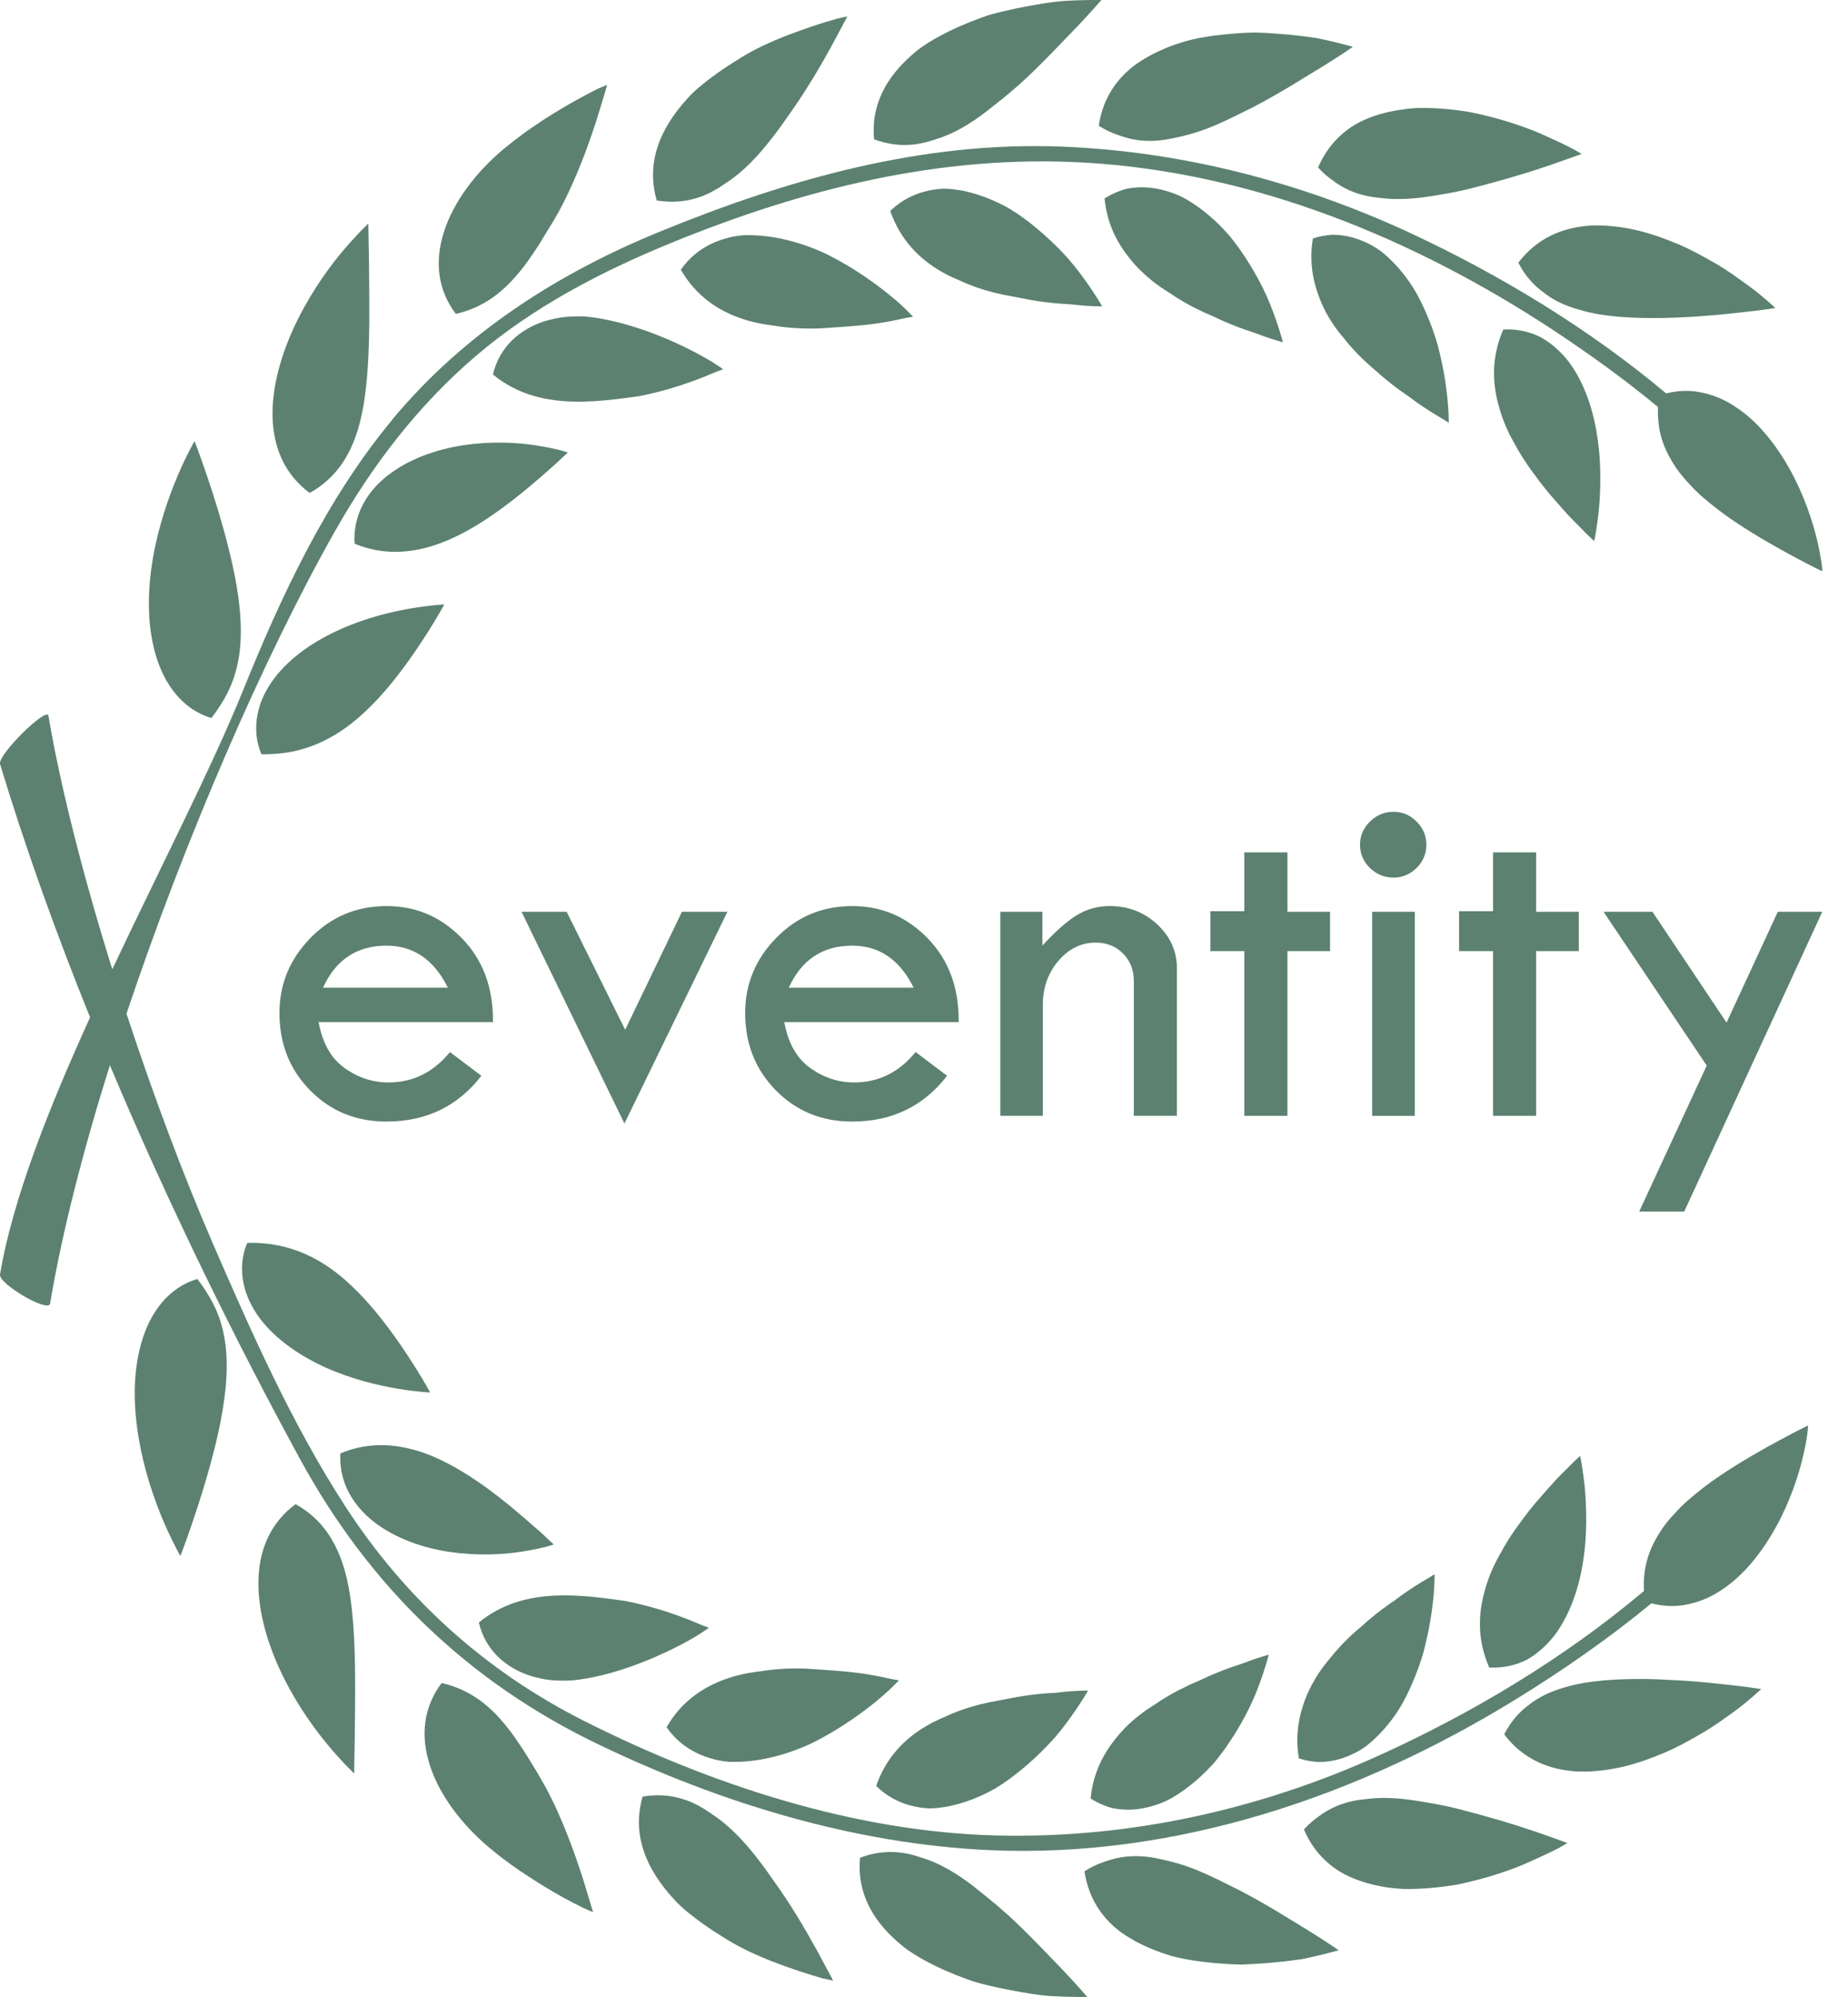 <svg width="50" height="54" viewBox="0 0 50 54" fill="none" xmlns="http://www.w3.org/2000/svg">
<g clip-path="url(#clip0_1472_523)">
<path d="M5.72 19.416C5.991 19.06 6.181 18.732 6.306 18.385C6.429 18.035 6.495 17.68 6.51 17.3C6.545 16.547 6.405 15.725 6.213 14.94C6.02 14.154 5.786 13.406 5.593 12.846C5.406 12.291 5.264 11.926 5.264 11.926C5.264 11.926 5.055 12.283 4.812 12.852C4.569 13.424 4.289 14.216 4.14 15.079C3.991 15.934 3.971 16.871 4.206 17.686C4.436 18.495 4.935 19.186 5.72 19.415V19.416Z" fill="#5C8171"/>
<path d="M9.217 17.013C8.528 17.318 7.856 17.763 7.417 18.347C7.2 18.637 7.036 18.963 6.969 19.312C6.901 19.66 6.919 20.032 7.072 20.394C7.896 20.412 8.547 20.189 9.118 19.837C9.686 19.482 10.178 18.982 10.599 18.466C11.021 17.947 11.371 17.417 11.624 17.017C11.874 16.618 12.02 16.346 12.02 16.346C12.02 16.346 11.931 16.348 11.777 16.363C11.624 16.378 11.402 16.405 11.139 16.448C10.612 16.536 9.903 16.705 9.216 17.013H9.217Z" fill="#5C8171"/>
<path d="M7.377 11.357C7.417 12.144 7.718 12.84 8.378 13.33C9.079 12.94 9.456 12.346 9.678 11.635C9.895 10.925 9.954 10.097 9.981 9.282C10.005 8.471 9.985 7.663 9.983 7.058C9.972 6.436 9.965 6.047 9.965 6.047C9.965 6.047 9.882 6.124 9.744 6.264C9.614 6.404 9.421 6.609 9.212 6.862C8.788 7.376 8.295 8.099 7.933 8.898C7.57 9.695 7.34 10.568 7.377 11.355V11.357Z" fill="#5C8171"/>
<path d="M10.492 12.854C9.923 13.3 9.55 13.925 9.592 14.701C10.349 15.015 11.073 14.962 11.737 14.749C12.399 14.536 13.008 14.158 13.537 13.775C14.068 13.39 14.52 12.998 14.845 12.711C15.007 12.57 15.137 12.45 15.225 12.364C15.317 12.285 15.363 12.235 15.363 12.235C15.363 12.235 15.282 12.208 15.137 12.169C14.99 12.132 14.781 12.088 14.524 12.047C14.006 11.963 13.3 11.926 12.557 12.037C11.82 12.145 11.063 12.408 10.493 12.855L10.492 12.854Z" fill="#5C8171"/>
<path d="M16.149 3.215C16.325 2.656 16.428 2.296 16.428 2.296C16.428 2.296 16.337 2.33 16.178 2.399C16.027 2.474 15.808 2.587 15.55 2.731C15.293 2.876 14.997 3.05 14.683 3.254C14.527 3.358 14.367 3.466 14.206 3.58L14.084 3.672L13.932 3.785C13.833 3.864 13.732 3.944 13.634 4.022C12.855 4.674 12.261 5.48 12.011 6.272C11.756 7.064 11.839 7.833 12.333 8.489C13.121 8.305 13.657 7.862 14.127 7.265C14.246 7.119 14.353 6.956 14.465 6.794C14.577 6.63 14.682 6.455 14.788 6.278C14.9 6.102 15.007 5.92 15.113 5.734C15.21 5.556 15.295 5.384 15.381 5.204C15.715 4.497 15.973 3.768 16.152 3.213L16.149 3.215Z" fill="#5C8171"/>
<path d="M14.75 8.681C14.07 8.892 13.51 9.383 13.337 10.127C13.973 10.647 14.671 10.811 15.328 10.852C15.987 10.889 16.607 10.805 17.132 10.735C17.353 10.711 17.726 10.622 18.018 10.54C18.321 10.455 18.591 10.362 18.817 10.279C19.047 10.195 19.232 10.115 19.362 10.06C19.492 10.013 19.566 9.984 19.566 9.984C19.566 9.984 19.491 9.93 19.357 9.845C19.224 9.755 19.034 9.648 18.797 9.522C18.325 9.276 17.663 8.977 16.931 8.772C16.747 8.719 16.558 8.674 16.369 8.637C16.194 8.601 16.012 8.575 15.827 8.559C15.645 8.549 15.462 8.556 15.278 8.573C15.095 8.591 14.923 8.634 14.749 8.681H14.75Z" fill="#5C8171"/>
<path d="M18.914 2.359C18.755 2.489 18.617 2.638 18.486 2.793C18.356 2.944 18.238 3.101 18.133 3.265C17.716 3.913 17.541 4.635 17.769 5.421C18.164 5.486 18.522 5.456 18.855 5.354C19.02 5.303 19.181 5.233 19.334 5.144C19.491 5.059 19.635 4.951 19.785 4.851C20.373 4.428 20.88 3.778 21.334 3.122C21.79 2.485 22.186 1.813 22.468 1.301C22.751 0.776 22.927 0.445 22.927 0.445C22.927 0.445 22.825 0.46 22.656 0.504C22.487 0.549 22.247 0.621 21.96 0.718C21.39 0.913 20.621 1.184 19.923 1.637C19.569 1.855 19.222 2.099 18.914 2.361V2.359Z" fill="#5C8171"/>
<path d="M19.221 6.605C18.911 6.757 18.64 6.982 18.42 7.292C18.829 8.005 19.442 8.414 20.106 8.629C20.273 8.684 20.445 8.724 20.615 8.757C20.701 8.773 20.789 8.786 20.872 8.796C20.96 8.808 21.047 8.823 21.138 8.836C21.489 8.881 21.84 8.892 22.178 8.881C22.851 8.836 23.486 8.796 23.947 8.711C24.177 8.673 24.367 8.629 24.498 8.599C24.631 8.578 24.704 8.565 24.704 8.565C24.704 8.565 24.644 8.498 24.532 8.39C24.42 8.276 24.261 8.133 24.056 7.968C23.645 7.634 23.06 7.217 22.381 6.88C21.709 6.56 20.95 6.354 20.228 6.359C20.046 6.357 19.873 6.385 19.706 6.428C19.537 6.47 19.375 6.529 19.221 6.605Z" fill="#5C8171"/>
<path d="M25.393 0.993C25.213 1.093 25.038 1.197 24.874 1.319C24.716 1.442 24.567 1.577 24.431 1.715C23.887 2.276 23.573 2.951 23.649 3.767C24.022 3.905 24.38 3.946 24.725 3.907C24.897 3.886 25.067 3.848 25.234 3.793C25.403 3.741 25.57 3.685 25.732 3.608C26.063 3.458 26.386 3.248 26.697 3.007C26.853 2.883 27.009 2.76 27.164 2.638C27.316 2.512 27.467 2.384 27.615 2.253C28.203 1.719 28.74 1.13 29.144 0.721C29.542 0.3 29.8 0.001 29.8 0.001C29.8 0.001 29.391 -0.01 28.777 0.026C28.472 0.048 28.116 0.109 27.735 0.181C27.544 0.215 27.349 0.258 27.149 0.306C26.951 0.353 26.747 0.401 26.549 0.479C26.153 0.624 25.759 0.793 25.393 0.993Z" fill="#5C8171"/>
<path d="M24.087 5.705C24.355 6.481 24.873 7.002 25.465 7.342C25.614 7.429 25.768 7.502 25.924 7.566C26.082 7.641 26.242 7.707 26.404 7.764C26.73 7.879 27.058 7.959 27.381 8.014C27.699 8.076 28.011 8.141 28.299 8.173C28.444 8.191 28.582 8.202 28.711 8.213C28.843 8.221 28.966 8.226 29.078 8.241C29.526 8.291 29.82 8.284 29.82 8.284C29.82 8.284 29.653 7.983 29.343 7.554C29.267 7.448 29.179 7.333 29.082 7.212C28.986 7.09 28.88 6.965 28.769 6.849C28.542 6.609 28.279 6.361 27.992 6.127C27.849 6.009 27.698 5.899 27.542 5.788C27.463 5.737 27.381 5.685 27.3 5.635C27.221 5.588 27.138 5.546 27.055 5.506C26.724 5.346 26.377 5.221 26.025 5.152C25.853 5.124 25.676 5.099 25.505 5.103C25.333 5.112 25.163 5.139 25 5.184C24.668 5.276 24.356 5.442 24.087 5.705Z" fill="#5C8171"/>
<path d="M33.928 2.885C34.277 2.703 34.619 2.506 34.937 2.316C35.258 2.119 35.545 1.943 35.792 1.795C36.284 1.489 36.604 1.266 36.604 1.266C36.604 1.266 36.216 1.15 35.617 1.029C35.312 0.982 34.954 0.939 34.566 0.912C34.373 0.895 34.172 0.885 33.969 0.88C33.763 0.88 33.552 0.893 33.339 0.912C32.917 0.948 32.491 1.001 32.09 1.111C31.684 1.229 31.302 1.386 30.971 1.586C30.306 1.971 29.843 2.593 29.729 3.401C29.893 3.506 30.057 3.585 30.227 3.643C30.393 3.701 30.562 3.757 30.732 3.78C31.071 3.836 31.423 3.81 31.779 3.728C32.133 3.66 32.493 3.55 32.855 3.398C33.215 3.245 33.579 3.057 33.931 2.885H33.928Z" fill="#5C8171"/>
<path d="M30.819 7.273C31.058 7.518 31.327 7.725 31.608 7.898C31.887 8.088 32.175 8.259 32.464 8.392C32.607 8.465 32.75 8.517 32.888 8.585C33.026 8.651 33.162 8.712 33.294 8.764C33.558 8.875 33.803 8.952 34.012 9.025C34.429 9.185 34.71 9.254 34.71 9.254C34.71 9.254 34.629 8.921 34.442 8.427C34.259 7.921 33.95 7.311 33.52 6.707C33.412 6.56 33.296 6.403 33.17 6.27C33.045 6.135 32.916 6.003 32.777 5.883C32.501 5.643 32.198 5.423 31.88 5.279C31.56 5.143 31.224 5.064 30.885 5.064C30.716 5.066 30.547 5.081 30.38 5.133C30.213 5.19 30.047 5.264 29.886 5.366C29.963 6.185 30.34 6.773 30.816 7.274L30.819 7.273Z" fill="#5C8171"/>
<path d="M36.078 4.892C36.219 5 36.37 5.087 36.526 5.154C36.685 5.223 36.849 5.273 37.021 5.307C37.19 5.341 37.367 5.354 37.543 5.373C37.9 5.397 38.275 5.373 38.664 5.313C39.052 5.253 39.436 5.189 39.823 5.088C40.597 4.891 41.327 4.675 41.882 4.485C42.437 4.294 42.792 4.162 42.792 4.162C42.792 4.162 42.709 4.109 42.555 4.026C42.399 3.945 42.177 3.835 41.901 3.713C41.356 3.452 40.582 3.193 39.767 3.03C39.35 2.962 38.926 2.919 38.514 2.919C38.31 2.913 38.101 2.935 37.901 2.968C37.7 2.996 37.506 3.037 37.322 3.091C36.949 3.204 36.62 3.36 36.335 3.605C36.051 3.848 35.823 4.152 35.663 4.528C35.792 4.674 35.933 4.794 36.077 4.892H36.078Z" fill="#5C8171"/>
<path d="M39.024 11.324C39.133 11.393 39.199 11.43 39.199 11.43C39.199 11.43 39.199 11.341 39.193 11.189C39.186 11.032 39.17 10.82 39.138 10.56C39.107 10.302 39.057 10 38.982 9.67C38.943 9.51 38.904 9.335 38.85 9.169C38.797 9.005 38.738 8.833 38.67 8.663C38.532 8.327 38.37 7.977 38.167 7.674C37.961 7.374 37.724 7.096 37.456 6.87C37.322 6.754 37.177 6.666 37.026 6.587C36.877 6.514 36.718 6.455 36.556 6.411C36.394 6.371 36.228 6.348 36.056 6.348C35.881 6.357 35.702 6.39 35.522 6.448C35.454 6.849 35.474 7.223 35.548 7.566C35.627 7.905 35.755 8.236 35.921 8.529C36.007 8.676 36.099 8.814 36.2 8.95C36.25 9.018 36.304 9.081 36.359 9.142C36.409 9.208 36.464 9.274 36.518 9.337C36.738 9.594 36.979 9.82 37.222 10.024C37.462 10.239 37.703 10.434 37.936 10.598C37.993 10.638 38.05 10.676 38.108 10.716C38.163 10.758 38.217 10.794 38.267 10.835C38.372 10.911 38.473 10.979 38.566 11.04C38.753 11.164 38.913 11.257 39.023 11.323L39.024 11.324Z" fill="#5C8171"/>
<path d="M41.08 7.102C41.255 7.452 41.491 7.71 41.765 7.909C42.031 8.122 42.344 8.266 42.691 8.364C43.369 8.575 44.179 8.609 44.961 8.599C45.158 8.597 45.356 8.588 45.547 8.578C45.735 8.572 45.922 8.559 46.102 8.544C46.464 8.518 46.8 8.483 47.09 8.449C47.658 8.391 48.036 8.328 48.036 8.328C48.036 8.328 47.961 8.263 47.835 8.148C47.706 8.038 47.522 7.879 47.28 7.706C47.038 7.533 46.762 7.327 46.438 7.137C46.113 6.95 45.764 6.754 45.385 6.594C45.003 6.437 44.613 6.295 44.211 6.209C43.81 6.122 43.41 6.082 43.03 6.1C42.26 6.149 41.573 6.452 41.081 7.103L41.08 7.102Z" fill="#5C8171"/>
<path d="M41.493 12.799C41.684 13.063 41.877 13.312 42.072 13.525C42.261 13.745 42.438 13.946 42.599 14.104C42.759 14.262 42.889 14.402 42.985 14.492C43.077 14.582 43.134 14.631 43.134 14.631C43.134 14.631 43.209 14.292 43.261 13.763C43.288 13.499 43.301 13.196 43.298 12.859C43.296 12.524 43.275 12.16 43.215 11.802C43.11 11.075 42.861 10.341 42.444 9.781C42.23 9.509 41.977 9.279 41.685 9.119C41.389 8.969 41.047 8.89 40.674 8.909C40.345 9.663 40.373 10.376 40.564 11.025C40.656 11.357 40.793 11.67 40.957 11.96C41.116 12.258 41.298 12.543 41.492 12.8L41.493 12.799Z" fill="#5C8171"/>
<path d="M10.613 11.351C8.831 13.494 7.611 16.109 6.574 18.674C5.722 20.774 4.333 23.467 3.038 26.21C2.267 23.744 1.641 21.311 1.311 19.355C1.271 19.098 -0.074 20.416 0.002 20.663C0.688 22.933 1.519 25.238 2.437 27.511C1.307 29.992 0.34 32.444 7.62705e-05 34.462C-0.044 34.716 1.311 35.506 1.355 35.251C1.675 33.339 2.246 31.118 2.973 28.804C4.575 32.614 6.387 36.281 8.117 39.453C9.998 42.896 12.665 45.481 16.212 47.18C19.495 48.755 23.125 49.864 26.772 50.029C31.823 50.255 36.778 48.562 41.036 45.936C42.282 45.168 43.525 44.307 44.682 43.355C45.002 43.438 45.314 43.45 45.606 43.393C45.955 43.33 46.289 43.193 46.589 42.986C47.199 42.588 47.694 41.94 48.059 41.277C48.426 40.611 48.656 39.919 48.779 39.401C48.842 39.141 48.88 38.925 48.899 38.777C48.908 38.702 48.915 38.644 48.917 38.604C48.922 38.57 48.922 38.55 48.922 38.55C48.922 38.55 48.902 38.556 48.87 38.571C48.835 38.59 48.781 38.613 48.716 38.647C48.582 38.715 48.393 38.812 48.165 38.936C47.707 39.182 47.108 39.518 46.521 39.915C46.225 40.11 45.945 40.334 45.677 40.564C45.544 40.679 45.419 40.803 45.306 40.931C45.187 41.056 45.078 41.186 44.981 41.325C44.792 41.604 44.636 41.897 44.553 42.226C44.491 42.475 44.462 42.737 44.48 43.02C42.312 44.85 39.792 46.349 37.264 47.49C34.045 48.942 30.535 49.716 26.996 49.633C23.142 49.544 19.227 48.261 15.803 46.535C13.139 45.192 10.966 43.236 9.344 40.735C7.896 38.499 6.809 36.046 5.751 33.607C4.959 31.779 4.146 29.61 3.422 27.411C5 22.7 7.131 17.778 9.062 14.366C10.07 12.584 11.305 10.97 12.865 9.634C14.426 8.298 16.276 7.338 18.168 6.565C21.754 5.1 25.468 4.171 29.366 4.398C33.909 4.663 38.255 6.446 42.026 8.927C42.99 9.565 43.953 10.254 44.859 11.006C44.846 11.276 44.875 11.529 44.934 11.773C45.018 12.101 45.174 12.392 45.364 12.674C45.461 12.808 45.568 12.941 45.687 13.066C45.802 13.196 45.927 13.318 46.058 13.434C46.328 13.666 46.607 13.884 46.903 14.083C47.489 14.479 48.092 14.815 48.547 15.06C48.775 15.183 48.966 15.283 49.102 15.348C49.167 15.383 49.219 15.408 49.253 15.425C49.287 15.438 49.303 15.446 49.303 15.446V15.392C49.301 15.353 49.292 15.296 49.283 15.222C49.261 15.072 49.223 14.855 49.163 14.598C49.038 14.079 48.808 13.387 48.443 12.72C48.075 12.058 47.583 11.411 46.97 11.012C46.67 10.806 46.337 10.667 45.99 10.605C45.703 10.548 45.395 10.559 45.081 10.639C42.993 8.887 40.593 7.439 38.187 6.315C35.214 4.93 31.995 4.091 28.711 3.964C24.938 3.82 21.322 4.844 17.862 6.26C15.076 7.396 12.546 9.021 10.612 11.347L10.613 11.351Z" fill="#5C8171"/>
<path d="M3.759 38.923C3.905 39.784 4.184 40.576 4.428 41.149C4.674 41.717 4.88 42.073 4.88 42.073C4.88 42.073 5.025 41.71 5.211 41.153C5.402 40.593 5.639 39.847 5.832 39.06C6.02 38.273 6.163 37.453 6.129 36.7C6.113 36.32 6.048 35.962 5.925 35.615C5.8 35.266 5.609 34.942 5.341 34.585C4.551 34.814 4.053 35.503 3.824 36.314C3.587 37.129 3.608 38.065 3.759 38.923Z" fill="#5C8171"/>
<path d="M6.587 34.691C6.653 35.038 6.817 35.361 7.033 35.654C7.474 36.236 8.146 36.681 8.833 36.989C9.522 37.296 10.229 37.462 10.758 37.552C11.022 37.596 11.243 37.621 11.397 37.636C11.548 37.65 11.639 37.654 11.639 37.654C11.639 37.654 11.493 37.383 11.243 36.984C10.991 36.583 10.639 36.055 10.216 35.534C9.795 35.019 9.304 34.515 8.737 34.162C8.166 33.81 7.514 33.587 6.689 33.609C6.535 33.967 6.517 34.342 6.587 34.691Z" fill="#5C8171"/>
<path d="M9.597 44.718C9.571 43.905 9.514 43.074 9.297 42.365C9.075 41.655 8.695 41.062 7.997 40.673C7.338 41.16 7.032 41.859 6.996 42.645C6.957 43.432 7.187 44.305 7.551 45.102C7.913 45.901 8.405 46.624 8.831 47.136C9.037 47.392 9.23 47.596 9.362 47.737C9.5 47.878 9.581 47.953 9.581 47.953C9.581 47.953 9.589 47.563 9.599 46.944C9.604 46.338 9.621 45.533 9.597 44.72V44.718Z" fill="#5C8171"/>
<path d="M9.209 39.3C9.167 40.073 9.542 40.698 10.111 41.148C10.679 41.591 11.437 41.86 12.174 41.966C12.916 42.075 13.625 42.039 14.141 41.953C14.399 41.913 14.606 41.868 14.756 41.83C14.901 41.792 14.982 41.764 14.982 41.764C14.982 41.764 14.934 41.716 14.844 41.635C14.756 41.548 14.627 41.428 14.463 41.29C14.138 41.003 13.688 40.613 13.159 40.226C12.628 39.846 12.021 39.466 11.358 39.25C10.691 39.04 9.969 38.984 9.211 39.3H9.209Z" fill="#5C8171"/>
<path d="M13.254 49.976C13.352 50.057 13.451 50.137 13.551 50.215L13.703 50.328L13.825 50.419C13.985 50.534 14.146 50.642 14.302 50.743C14.612 50.948 14.909 51.124 15.167 51.27C15.425 51.413 15.643 51.523 15.797 51.598C15.953 51.671 16.045 51.704 16.045 51.704C16.045 51.704 15.94 51.344 15.766 50.782C15.589 50.23 15.331 49.501 14.998 48.793C14.912 48.614 14.825 48.438 14.727 48.264C14.622 48.077 14.514 47.894 14.407 47.719C14.297 47.542 14.194 47.368 14.08 47.203C13.971 47.041 13.862 46.877 13.742 46.731C13.275 46.135 12.739 45.692 11.949 45.509C11.457 46.164 11.372 46.934 11.628 47.725C11.876 48.514 12.473 49.322 13.252 49.974L13.254 49.976Z" fill="#5C8171"/>
<path d="M16.548 45.23C17.28 45.023 17.942 44.724 18.416 44.478C18.653 44.353 18.841 44.244 18.976 44.155C19.108 44.068 19.182 44.017 19.182 44.017C19.182 44.017 19.107 43.988 18.981 43.941C18.851 43.885 18.665 43.806 18.436 43.722C18.207 43.636 17.938 43.545 17.637 43.463C17.345 43.381 16.969 43.29 16.748 43.267C16.228 43.196 15.602 43.113 14.944 43.149C14.288 43.192 13.589 43.356 12.956 43.873C13.13 44.62 13.686 45.107 14.369 45.321C14.54 45.37 14.715 45.413 14.898 45.431C15.08 45.446 15.262 45.452 15.446 45.441C15.63 45.426 15.81 45.4 15.988 45.365C16.176 45.327 16.365 45.281 16.548 45.232V45.23Z" fill="#5C8171"/>
<path d="M22.271 53.498C22.443 53.54 22.542 53.556 22.542 53.556C22.542 53.556 22.367 53.226 22.083 52.702C21.8 52.189 21.408 51.516 20.949 50.881C20.499 50.222 19.987 49.572 19.401 49.151C19.252 49.048 19.105 48.942 18.951 48.855C18.797 48.768 18.638 48.696 18.471 48.647C18.14 48.542 17.78 48.515 17.387 48.58C17.158 49.364 17.334 50.087 17.751 50.737C17.855 50.9 17.975 51.057 18.105 51.212C18.235 51.36 18.375 51.513 18.53 51.643C18.843 51.906 19.189 52.151 19.54 52.366C20.24 52.818 21.007 53.09 21.578 53.285C21.863 53.38 22.105 53.454 22.271 53.501V53.498Z" fill="#5C8171"/>
<path d="M18.036 46.706C18.253 47.018 18.53 47.244 18.839 47.396C18.993 47.473 19.155 47.529 19.321 47.573C19.491 47.614 19.661 47.646 19.843 47.643C20.565 47.648 21.324 47.441 21.998 47.121C22.676 46.781 23.26 46.365 23.671 46.035C23.875 45.867 24.036 45.725 24.148 45.612C24.26 45.504 24.321 45.438 24.321 45.438C24.321 45.438 24.245 45.422 24.114 45.401C23.982 45.372 23.794 45.33 23.562 45.29C23.101 45.203 22.469 45.164 21.795 45.12C21.456 45.106 21.106 45.12 20.752 45.167C20.664 45.18 20.577 45.193 20.489 45.203C20.403 45.215 20.317 45.23 20.23 45.243C20.059 45.275 19.889 45.318 19.723 45.372C19.058 45.589 18.443 45.993 18.035 46.706H18.036Z" fill="#5C8171"/>
<path d="M27.232 51.75C27.087 51.616 26.936 51.488 26.782 51.363C26.628 51.24 26.472 51.115 26.317 50.989C26.004 50.75 25.681 50.542 25.352 50.391C25.19 50.314 25.021 50.257 24.854 50.207C24.685 50.15 24.516 50.111 24.343 50.093C23.999 50.055 23.642 50.093 23.27 50.234C23.192 51.046 23.504 51.725 24.049 52.285C24.184 52.423 24.335 52.556 24.494 52.681C24.656 52.801 24.83 52.905 25.013 53.007C25.377 53.207 25.769 53.376 26.169 53.52C26.367 53.597 26.569 53.647 26.771 53.694C26.969 53.742 27.164 53.782 27.355 53.818C27.735 53.889 28.09 53.951 28.397 53.973C29.01 54.008 29.416 53.998 29.416 53.998C29.416 53.998 29.163 53.698 28.764 53.278C28.363 52.87 27.824 52.281 27.235 51.749L27.232 51.75Z" fill="#5C8171"/>
<path d="M24.616 48.817C24.78 48.862 24.949 48.891 25.121 48.899C25.295 48.904 25.468 48.879 25.644 48.847C25.993 48.78 26.342 48.657 26.673 48.495C26.757 48.454 26.838 48.41 26.919 48.367C27 48.319 27.078 48.265 27.158 48.213C27.314 48.107 27.468 47.991 27.611 47.874C27.898 47.641 28.159 47.394 28.385 47.152C28.5 47.037 28.605 46.911 28.701 46.79C28.795 46.67 28.884 46.553 28.96 46.447C29.27 46.016 29.439 45.715 29.439 45.715C29.439 45.715 29.142 45.71 28.695 45.758C28.583 45.777 28.46 45.78 28.331 45.787C28.198 45.798 28.063 45.81 27.918 45.828C27.631 45.861 27.319 45.925 26.999 45.987C26.678 46.042 26.347 46.121 26.022 46.237C25.862 46.294 25.701 46.359 25.543 46.434C25.384 46.501 25.231 46.573 25.084 46.66C24.489 47 23.974 47.517 23.706 48.293C23.977 48.559 24.287 48.727 24.616 48.817Z" fill="#5C8171"/>
<path d="M31.393 50.271C31.037 50.189 30.691 50.166 30.348 50.22C30.176 50.244 30.009 50.298 29.84 50.357C29.674 50.415 29.507 50.496 29.342 50.6C29.459 51.409 29.919 52.033 30.587 52.416C30.919 52.617 31.301 52.77 31.705 52.893C32.109 52.999 32.532 53.055 32.956 53.09C33.167 53.107 33.38 53.12 33.586 53.123C33.79 53.115 33.99 53.105 34.183 53.09C34.569 53.062 34.929 53.02 35.233 52.975C35.834 52.851 36.22 52.736 36.22 52.736C36.22 52.736 35.902 52.515 35.408 52.207C35.165 52.057 34.874 51.881 34.553 51.686C34.235 51.496 33.895 51.301 33.544 51.119C33.195 50.947 32.831 50.756 32.471 50.606C32.109 50.451 31.749 50.343 31.394 50.272L31.393 50.271Z" fill="#5C8171"/>
<path d="M31.497 48.723C31.817 48.577 32.117 48.358 32.395 48.118C32.533 47.995 32.665 47.866 32.79 47.733C32.916 47.598 33.028 47.441 33.137 47.295C33.567 46.69 33.877 46.08 34.062 45.572C34.246 45.08 34.327 44.745 34.327 44.745C34.327 44.745 34.046 44.815 33.634 44.976C33.423 45.045 33.175 45.125 32.914 45.237C32.782 45.288 32.646 45.35 32.508 45.416C32.37 45.481 32.224 45.535 32.083 45.609C31.796 45.742 31.505 45.91 31.227 46.102C30.946 46.275 30.678 46.482 30.437 46.725C29.961 47.228 29.585 47.816 29.509 48.634C29.669 48.734 29.834 48.811 30.001 48.865C30.171 48.919 30.34 48.93 30.506 48.936C30.845 48.936 31.18 48.856 31.5 48.722L31.497 48.723Z" fill="#5C8171"/>
<path d="M42.409 49.837C42.409 49.837 42.055 49.704 41.497 49.513C40.942 49.322 40.215 49.108 39.438 48.91C39.053 48.812 38.668 48.747 38.279 48.686C37.891 48.628 37.513 48.601 37.16 48.628C36.983 48.647 36.806 48.66 36.636 48.693C36.465 48.728 36.3 48.777 36.144 48.846C35.988 48.913 35.837 49 35.694 49.106C35.549 49.206 35.41 49.326 35.279 49.469C35.439 49.849 35.668 50.152 35.952 50.392C36.236 50.639 36.567 50.791 36.938 50.905C37.125 50.962 37.318 51.002 37.517 51.035C37.719 51.062 37.925 51.083 38.129 51.08C38.541 51.077 38.968 51.035 39.383 50.969C40.199 50.806 40.975 50.545 41.515 50.285C41.789 50.164 42.016 50.052 42.172 49.974C42.323 49.889 42.406 49.837 42.406 49.837H42.409Z" fill="#5C8171"/>
<path d="M36.645 47.409C36.796 47.332 36.941 47.244 37.072 47.126C37.34 46.898 37.58 46.623 37.784 46.322C37.987 46.02 38.151 45.671 38.286 45.336C38.354 45.166 38.416 44.995 38.469 44.829C38.521 44.663 38.563 44.489 38.599 44.324C38.675 43.998 38.724 43.696 38.755 43.437C38.788 43.179 38.805 42.966 38.809 42.811C38.815 42.653 38.815 42.569 38.815 42.569C38.815 42.569 38.752 42.603 38.643 42.674C38.531 42.74 38.372 42.83 38.186 42.956C38.092 43.018 37.993 43.085 37.887 43.162C37.835 43.201 37.782 43.24 37.728 43.282C37.67 43.318 37.613 43.358 37.556 43.4C37.324 43.563 37.08 43.755 36.843 43.973C36.597 44.174 36.358 44.402 36.138 44.657C36.081 44.721 36.029 44.79 35.976 44.852C35.922 44.916 35.871 44.98 35.82 45.047C35.719 45.178 35.627 45.319 35.544 45.468C35.375 45.758 35.244 46.092 35.169 46.432C35.092 46.772 35.074 47.145 35.142 47.548C35.322 47.604 35.5 47.639 35.676 47.646C35.848 47.646 36.014 47.626 36.176 47.584C36.339 47.544 36.495 47.482 36.646 47.407L36.645 47.409Z" fill="#5C8171"/>
<path d="M40.699 46.899C41.191 47.551 41.877 47.852 42.646 47.9C43.026 47.92 43.427 47.878 43.829 47.793C44.228 47.706 44.619 47.567 45.002 47.408C45.38 47.249 45.731 47.053 46.056 46.863C46.378 46.675 46.657 46.469 46.898 46.297C47.137 46.125 47.323 45.966 47.453 45.852C47.581 45.74 47.653 45.674 47.653 45.674C47.653 45.674 47.271 45.612 46.705 45.552C46.418 45.519 46.079 45.484 45.72 45.458C45.54 45.444 45.353 45.433 45.164 45.426C44.971 45.415 44.776 45.404 44.578 45.402C43.797 45.394 42.986 45.428 42.306 45.636C41.962 45.736 41.65 45.88 41.38 46.089C41.106 46.29 40.873 46.551 40.698 46.899H40.699Z" fill="#5C8171"/>
<path d="M42.062 44.219C42.479 43.659 42.729 42.926 42.836 42.198C42.894 41.84 42.915 41.476 42.917 41.139C42.917 40.805 42.904 40.5 42.88 40.237C42.826 39.708 42.753 39.37 42.753 39.37C42.753 39.37 42.696 39.418 42.602 39.508C42.508 39.598 42.378 39.737 42.216 39.893C42.056 40.054 41.88 40.257 41.689 40.475C41.496 40.688 41.301 40.937 41.11 41.199C40.917 41.457 40.735 41.743 40.576 42.041C40.412 42.333 40.274 42.644 40.183 42.975C39.992 43.623 39.961 44.334 40.293 45.091C40.666 45.108 41.006 45.033 41.304 44.883C41.596 44.721 41.849 44.491 42.061 44.219H42.062Z" fill="#5C8171"/>
<path d="M13.339 27.638H8.621C8.723 28.204 8.957 28.618 9.321 28.879C9.686 29.14 10.083 29.27 10.512 29.27C11.173 29.27 11.727 28.996 12.174 28.448L13.024 29.09C12.386 29.915 11.529 30.328 10.457 30.328C9.635 30.328 8.946 30.047 8.392 29.485C7.838 28.922 7.561 28.225 7.561 27.391C7.561 26.611 7.841 25.934 8.402 25.361C8.963 24.788 9.647 24.501 10.456 24.501C11.265 24.501 11.933 24.793 12.5 25.374C13.067 25.955 13.347 26.71 13.338 27.638H13.339ZM8.74 26.708H12.118C11.742 25.95 11.188 25.571 10.456 25.571C9.656 25.571 9.084 25.951 8.74 26.708Z" fill="#5C8171"/>
<path d="M14.11 24.655H15.332L16.915 27.846L18.451 24.655H19.681L16.895 30.381L14.111 24.655H14.11Z" fill="#5C8171"/>
<path d="M25.939 27.638H21.22C21.323 28.204 21.556 28.618 21.921 28.879C22.285 29.14 22.682 29.27 23.111 29.27C23.772 29.27 24.326 28.996 24.773 28.448L25.625 29.09C24.986 29.915 24.13 30.328 23.058 30.328C22.235 30.328 21.547 30.047 20.993 29.485C20.439 28.922 20.161 28.225 20.161 27.391C20.161 26.611 20.441 25.934 21.002 25.361C21.563 24.788 22.247 24.501 23.056 24.501C23.865 24.501 24.534 24.793 25.101 25.374C25.668 25.955 25.948 26.71 25.938 27.638H25.939ZM21.342 26.708H24.72C24.344 25.95 23.79 25.571 23.058 25.571C22.258 25.571 21.686 25.951 21.342 26.708Z" fill="#5C8171"/>
<path d="M27.065 30.173V24.655H28.204V25.571C28.539 25.202 28.843 24.93 29.116 24.758C29.389 24.587 29.692 24.5 30.027 24.5C30.528 24.5 30.955 24.665 31.31 24.995C31.665 25.325 31.843 25.721 31.843 26.185V30.172H30.677V26.526C30.677 26.228 30.579 25.98 30.385 25.784C30.191 25.588 29.944 25.489 29.644 25.489C29.255 25.489 28.919 25.653 28.638 25.98C28.357 26.309 28.216 26.704 28.216 27.168V30.172H27.063L27.065 30.173Z" fill="#5C8171"/>
<path d="M33.667 23.049H34.833V24.655H35.986V25.718H34.833V30.173H33.667V25.718H32.748V24.64H33.667V23.048V23.049Z" fill="#5C8171"/>
<path d="M36.797 22.841C36.797 22.601 36.886 22.392 37.065 22.216C37.244 22.04 37.456 21.952 37.701 21.952C37.947 21.952 38.151 22.04 38.328 22.216C38.504 22.392 38.592 22.6 38.592 22.841C38.592 23.083 38.504 23.297 38.328 23.47C38.151 23.644 37.943 23.731 37.701 23.731C37.459 23.731 37.244 23.644 37.065 23.47C36.886 23.297 36.797 23.086 36.797 22.841ZM37.126 24.655H38.279V30.173H37.126V24.655Z" fill="#5C8171"/>
<path d="M40.396 23.049H41.562V24.655H42.716V25.718H41.562V30.173H40.396V25.718H39.477V24.64H40.396V23.048V23.049Z" fill="#5C8171"/>
<path d="M43.386 24.655H44.709L46.714 27.652L48.101 24.655H49.304L45.569 32.761H44.351L46.178 28.814L43.386 24.655Z" fill="#5C8171"/>
</g>
<defs>
<clipPath id="clip0_1472_523">
<rect width="49.304" height="54" fill="white"/>
</clipPath>
</defs>
</svg>
